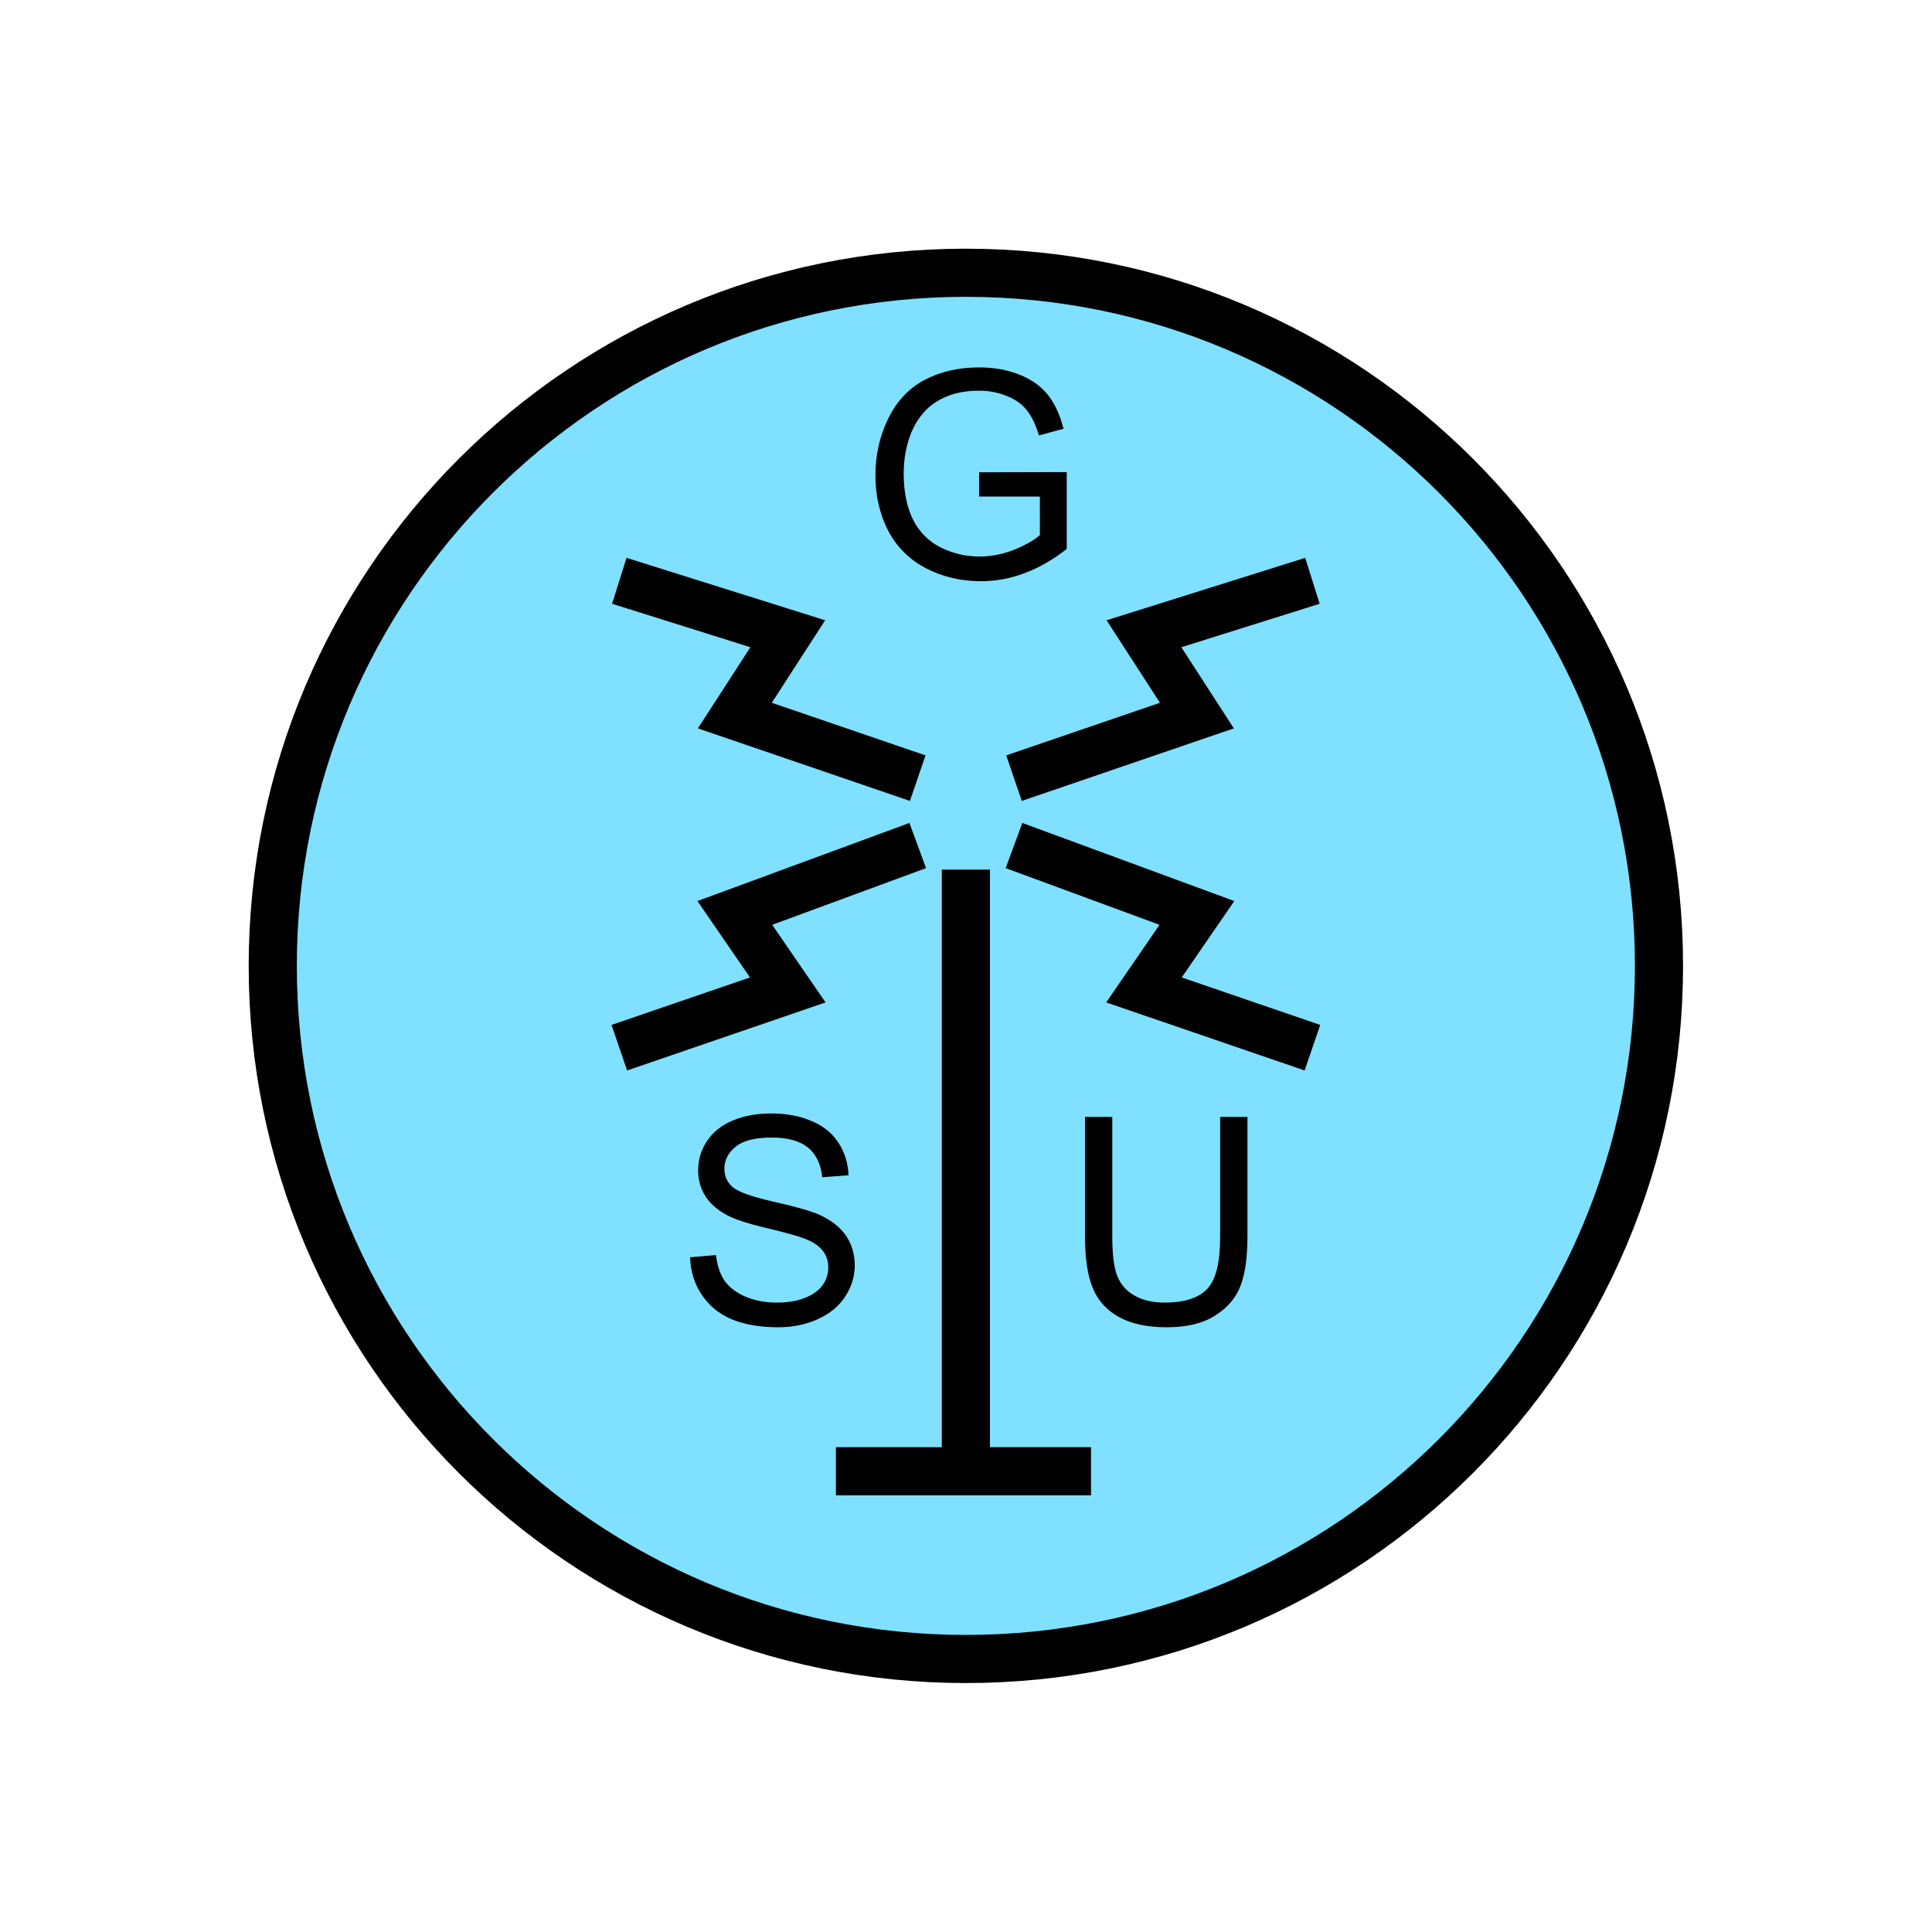 <?xml version="1.0" encoding="UTF-8" standalone="no"?>
<svg
   xmlns:dc="http://purl.org/dc/elements/1.1/"
   xmlns:cc="http://creativecommons.org/ns#"
   xmlns:rdf="http://www.w3.org/1999/02/22-rdf-syntax-ns#"
   xmlns:svg="http://www.w3.org/2000/svg"
   xmlns="http://www.w3.org/2000/svg"
   id="svg27"
   height="101.85mm"
   width="101.85mm"
   version="1.0">
  <defs
     id="defs3">
    <pattern
       y="0"
       x="0"
       height="6"
       width="6"
       patternUnits="userSpaceOnUse"
       id="EMFhbasepattern" />
  </defs>
  <path
     id="path5"
     d="  M 330.548,192.447   C 330.548,268.73 268.73,330.548 192.447,330.548   C 116.203,330.548 54.345,268.73 54.345,192.447   C 54.345,116.203 116.203,54.345 192.447,54.345   C 268.73,54.345 330.548,116.203 330.548,192.447   z "
     style="fill:#80e0ff;fill-rule:evenodd;fill-opacity:1;stroke:none;" />
  <path
     id="path7"
     d="  M 330.548,192.447   C 330.548,268.73 268.73,330.548 192.447,330.548   C 116.203,330.548 54.345,268.73 54.345,192.447   C 54.345,116.203 116.203,54.345 192.447,54.345   C 268.73,54.345 330.548,116.203 330.548,192.447  "
     style="fill:none;stroke:#000000;stroke-width:9.59px;stroke-linecap:butt;stroke-linejoin:miter;stroke-miterlimit:10;stroke-dasharray:none;stroke-opacity:1;" />
  <path
     id="path9"
     d="  M 195.084,98.941   L 195.084,94.105   L 212.546,94.065   L 212.546,109.37   C 209.869,111.488 207.072,113.086 204.235,114.165   C 201.398,115.244 198.481,115.804 195.484,115.804   C 191.408,115.804 187.771,114.924 184.455,113.206   C 181.138,111.448 178.66,108.97 176.942,105.694   C 175.264,102.417 174.425,98.741 174.425,94.705   C 174.425,90.669 175.264,86.953 176.942,83.476   C 178.62,80 181.018,77.402 184.175,75.724   C 187.332,74.046 190.968,73.206 195.044,73.206   C 198.041,73.206 200.718,73.686 203.116,74.645   C 205.553,75.604 207.432,76.963 208.79,78.681   C 210.149,80.399 211.188,82.637 211.907,85.434   L 206.992,86.753   C 206.393,84.675 205.593,83.037 204.674,81.838   C 203.755,80.639 202.476,79.68 200.758,78.961   C 199.04,78.241 197.162,77.842 195.084,77.842   C 192.606,77.842 190.449,78.241 188.61,79.001   C 186.812,79.76 185.334,80.759 184.215,81.998   C 183.096,83.236 182.257,84.595 181.617,86.073   C 180.579,88.631 180.059,91.388 180.059,94.345   C 180.059,98.021 180.698,101.098 181.937,103.576   C 183.216,106.053 185.054,107.892 187.452,109.09   C 189.889,110.289 192.447,110.889 195.164,110.889   C 197.521,110.889 199.839,110.409 202.077,109.53   C 204.315,108.611 206.033,107.652 207.192,106.613   L 207.192,98.941   z "
     style="fill:#000000;fill-rule:evenodd;fill-opacity:1;stroke:none;" />
  <path
     id="path11"
     d="  M 166.553,293.145   L 217.382,293.145  "
     style="fill:none;stroke:#000000;stroke-width:9.59px;stroke-linecap:butt;stroke-linejoin:miter;stroke-miterlimit:10;stroke-dasharray:none;stroke-opacity:1;" />
  <path
     id="path13"
     d="  M 192.447,293.145   L 192.447,173.266  "
     style="fill:none;stroke:#000000;stroke-width:9.59px;stroke-linecap:butt;stroke-linejoin:miter;stroke-miterlimit:10;stroke-dasharray:none;stroke-opacity:1;" />
  <path
     id="path15"
     d="  M 182.856,155.044   L 146.413,142.577   L 156.962,126.273   L 123.396,115.724  "
     style="fill:none;stroke:#000000;stroke-width:9.59px;stroke-linecap:butt;stroke-linejoin:miter;stroke-miterlimit:10;stroke-dasharray:none;stroke-opacity:1;" />
  <path
     id="path17"
     d="  M 202.037,155.044   L 238.48,142.577   L 227.931,126.273   L 261.497,115.724  "
     style="fill:none;stroke:#000000;stroke-width:9.59px;stroke-linecap:butt;stroke-linejoin:miter;stroke-miterlimit:10;stroke-dasharray:none;stroke-opacity:1;" />
  <path
     id="path19"
     d="  M 182.856,168.471   L 146.413,181.897   L 156.962,197.242   L 123.396,208.75  "
     style="fill:none;stroke:#000000;stroke-width:9.59px;stroke-linecap:butt;stroke-linejoin:miter;stroke-miterlimit:10;stroke-dasharray:none;stroke-opacity:1;" />
  <path
     id="path21"
     d="  M 202.037,168.471   L 238.48,181.897   L 227.931,197.242   L 261.497,208.75  "
     style="fill:none;stroke:#000000;stroke-width:9.59px;stroke-linecap:butt;stroke-linejoin:miter;stroke-miterlimit:10;stroke-dasharray:none;stroke-opacity:1;" />
  <path
     id="path23"
     d="  M 137.502,250.508   L 142.657,250.069   C 142.896,252.107 143.456,253.825 144.335,255.144   C 145.254,256.462 146.613,257.501 148.491,258.34   C 150.369,259.14 152.487,259.539 154.804,259.539   C 156.882,259.539 158.72,259.259 160.319,258.62   C 161.917,258.021 163.116,257.142 163.875,256.103   C 164.674,255.024 165.034,253.825 165.034,252.546   C 165.034,251.267 164.674,250.149 163.915,249.19   C 163.156,248.191 161.917,247.391 160.199,246.752   C 159.12,246.312 156.643,245.633 152.886,244.714   C 149.09,243.835 146.453,242.956 144.934,242.157   C 142.976,241.118 141.498,239.839 140.539,238.32   C 139.58,236.802 139.1,235.084 139.1,233.206   C 139.1,231.128 139.66,229.17 140.858,227.371   C 142.017,225.573 143.775,224.175 146.013,223.256   C 148.291,222.297 150.808,221.857 153.566,221.857   C 156.643,221.857 159.32,222.337 161.638,223.336   C 163.995,224.295 165.793,225.733 167.032,227.651   C 168.311,229.569 168.95,231.727 169.07,234.165   L 163.835,234.564   C 163.556,231.927 162.597,229.969 160.998,228.65   C 159.36,227.332 156.962,226.652 153.805,226.652   C 150.489,226.652 148.091,227.252 146.613,228.45   C 145.094,229.689 144.335,231.128 144.335,232.846   C 144.335,234.324 144.854,235.523 145.933,236.482   C 146.972,237.441 149.73,238.44 154.165,239.439   C 158.601,240.438 161.638,241.317 163.276,242.037   C 165.673,243.156 167.432,244.554 168.591,246.233   C 169.709,247.951 170.309,249.909 170.309,252.107   C 170.309,254.304 169.669,256.382 168.431,258.3   C 167.152,260.258 165.354,261.737 162.996,262.816   C 160.639,263.895 158.001,264.454 155.084,264.454   C 151.328,264.454 148.211,263.895 145.694,262.816   C 143.176,261.737 141.218,260.099 139.78,257.901   C 138.341,255.743 137.582,253.265 137.502,250.508   z "
     style="fill:#000000;fill-rule:evenodd;fill-opacity:1;stroke:none;" />
  <path
     id="path25"
     d="  M 243.116,222.536   L 248.55,222.536   L 248.55,246.352   C 248.55,250.468 248.111,253.785 247.152,256.222   C 246.233,258.66 244.514,260.618 242.077,262.137   C 239.639,263.695 236.442,264.454 232.446,264.454   C 228.61,264.454 225.453,263.775 223.016,262.456   C 220.538,261.098 218.78,259.18 217.741,256.662   C 216.702,254.145 216.183,250.708 216.183,246.352   L 216.183,222.536   L 221.617,222.536   L 221.617,246.312   C 221.617,249.909 221.937,252.546 222.616,254.224   C 223.296,255.943 224.414,257.221 226.053,258.141   C 227.651,259.06 229.649,259.539 232.007,259.539   C 236.003,259.539 238.84,258.62 240.558,256.782   C 242.276,254.984 243.116,251.507 243.116,246.312   z "
     style="fill:#000000;fill-rule:evenodd;fill-opacity:1;stroke:none;" />
</svg>
